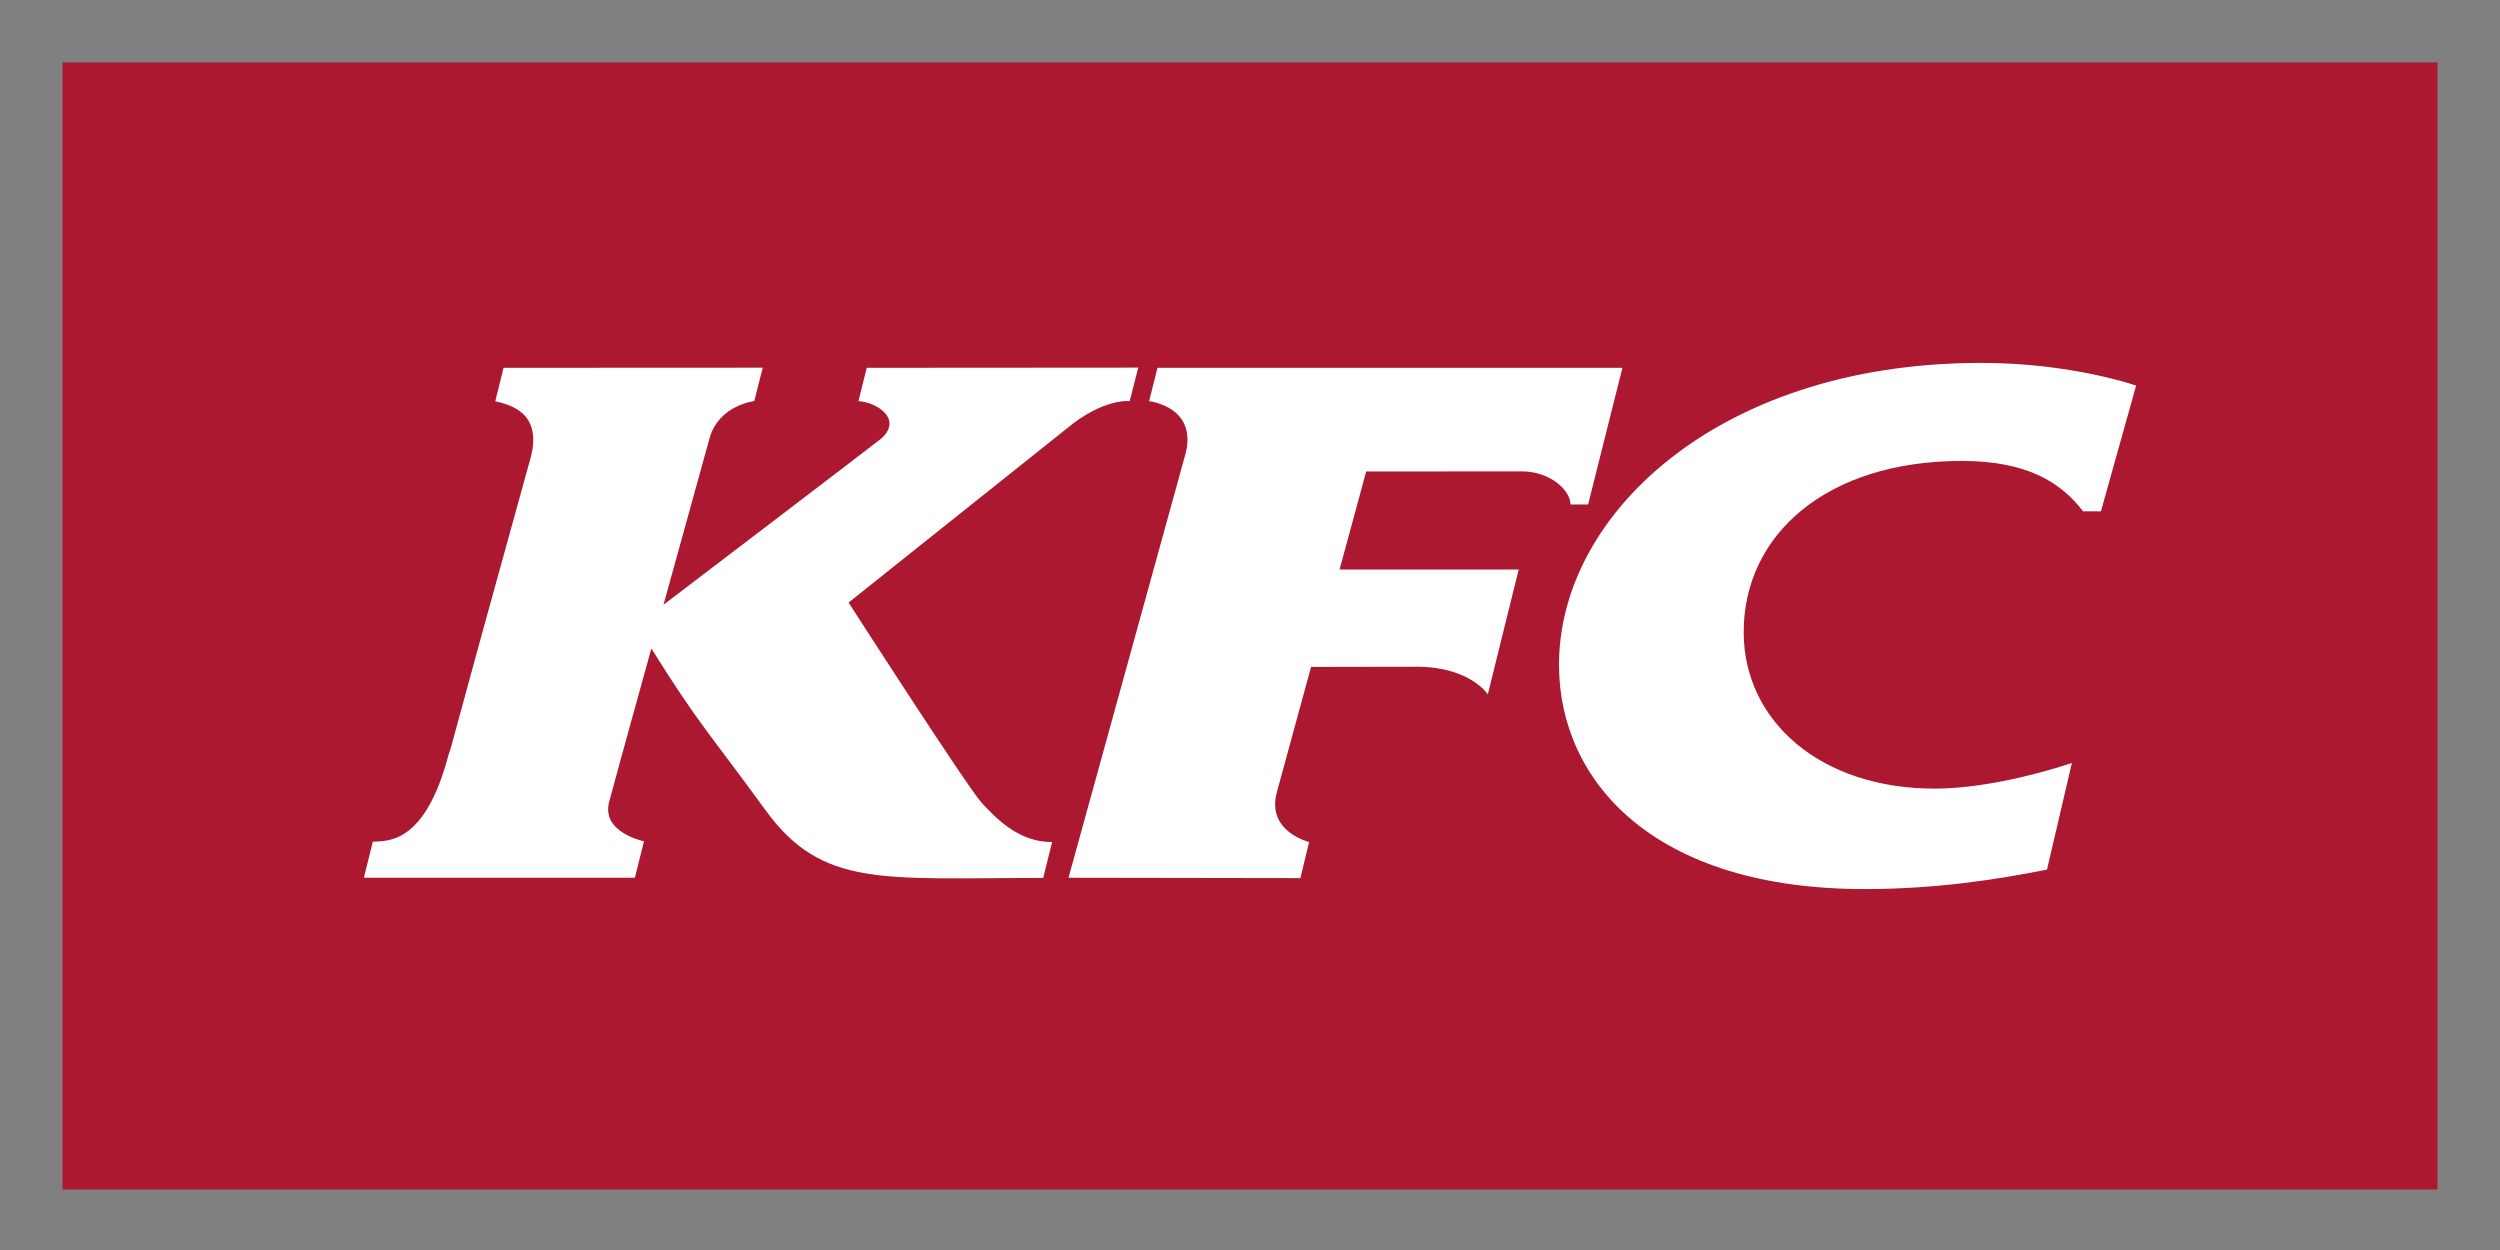 <svg width="40" height="20" viewBox="0 0 40 20" fill="none" xmlns="http://www.w3.org/2000/svg">
<rect x="0" y="0" width="40" height="20" fill="#808080" stroke="none"/>
<mask id="mask0" mask-type="alpha" maskUnits="userSpaceOnUse" x="0" y="0" width="40" height="20">
<rect width="40" height="20" fill="#C4C4C4"/>
</mask>
<g mask="url(#mask0)">
<path d="M1 19.032H39V1H1V19.032Z" fill="#AB182F"/>
<path d="M30.967 12.618C31.64 12.616 32.484 12.429 33.15 12.208L32.752 13.914C31.916 14.079 30.978 14.221 29.876 14.225C26.431 14.24 24.949 12.476 24.944 10.646C24.936 8.195 27.579 5.749 31.836 5.808C32.739 5.82 33.599 5.981 34.178 6.169L33.615 8.181H33.329C32.977 7.723 32.443 7.375 31.388 7.375C29.23 7.375 27.895 8.552 27.899 10.121C27.904 11.541 29.133 12.623 30.967 12.618ZM18.52 5.885L18.386 6.419C18.386 6.419 19.202 6.508 18.952 7.319L17.096 14.044L20.806 14.05L20.946 13.472C20.946 13.472 20.252 13.305 20.432 12.667C20.447 12.608 20.977 10.671 20.977 10.671L22.678 10.668C23.525 10.672 23.805 11.11 23.805 11.11L24.299 9.113H21.433L21.859 7.544L24.349 7.542C24.807 7.542 25.128 7.848 25.128 8.071H25.41L25.959 5.885H18.52V5.885ZM15.706 12.843C15.487 12.609 13.577 9.641 13.577 9.641L17.069 6.856C17.657 6.366 18.075 6.418 18.075 6.418L18.212 5.882L13.868 5.885L13.735 6.418C14.03 6.438 14.443 6.701 14.105 7.013C14.063 7.052 10.616 9.676 10.616 9.676L11.357 6.997C11.511 6.48 12.068 6.418 12.068 6.418L12.204 5.883L8.057 5.885L7.924 6.42C8.122 6.469 8.688 6.578 8.491 7.32C7.107 12.307 7.267 11.811 7.174 12.085C6.795 13.525 6.186 13.452 5.965 13.467L5.822 14.044H10.158L10.304 13.46C10.304 13.46 9.615 13.322 9.747 12.828C9.877 12.338 10.422 10.376 10.422 10.376C11.172 11.579 11.348 11.727 12.253 12.969C13.158 14.211 14.127 14.047 16.691 14.047L16.834 13.473C16.286 13.475 15.926 13.078 15.706 12.844" fill="white"/>
</g>
</svg>
